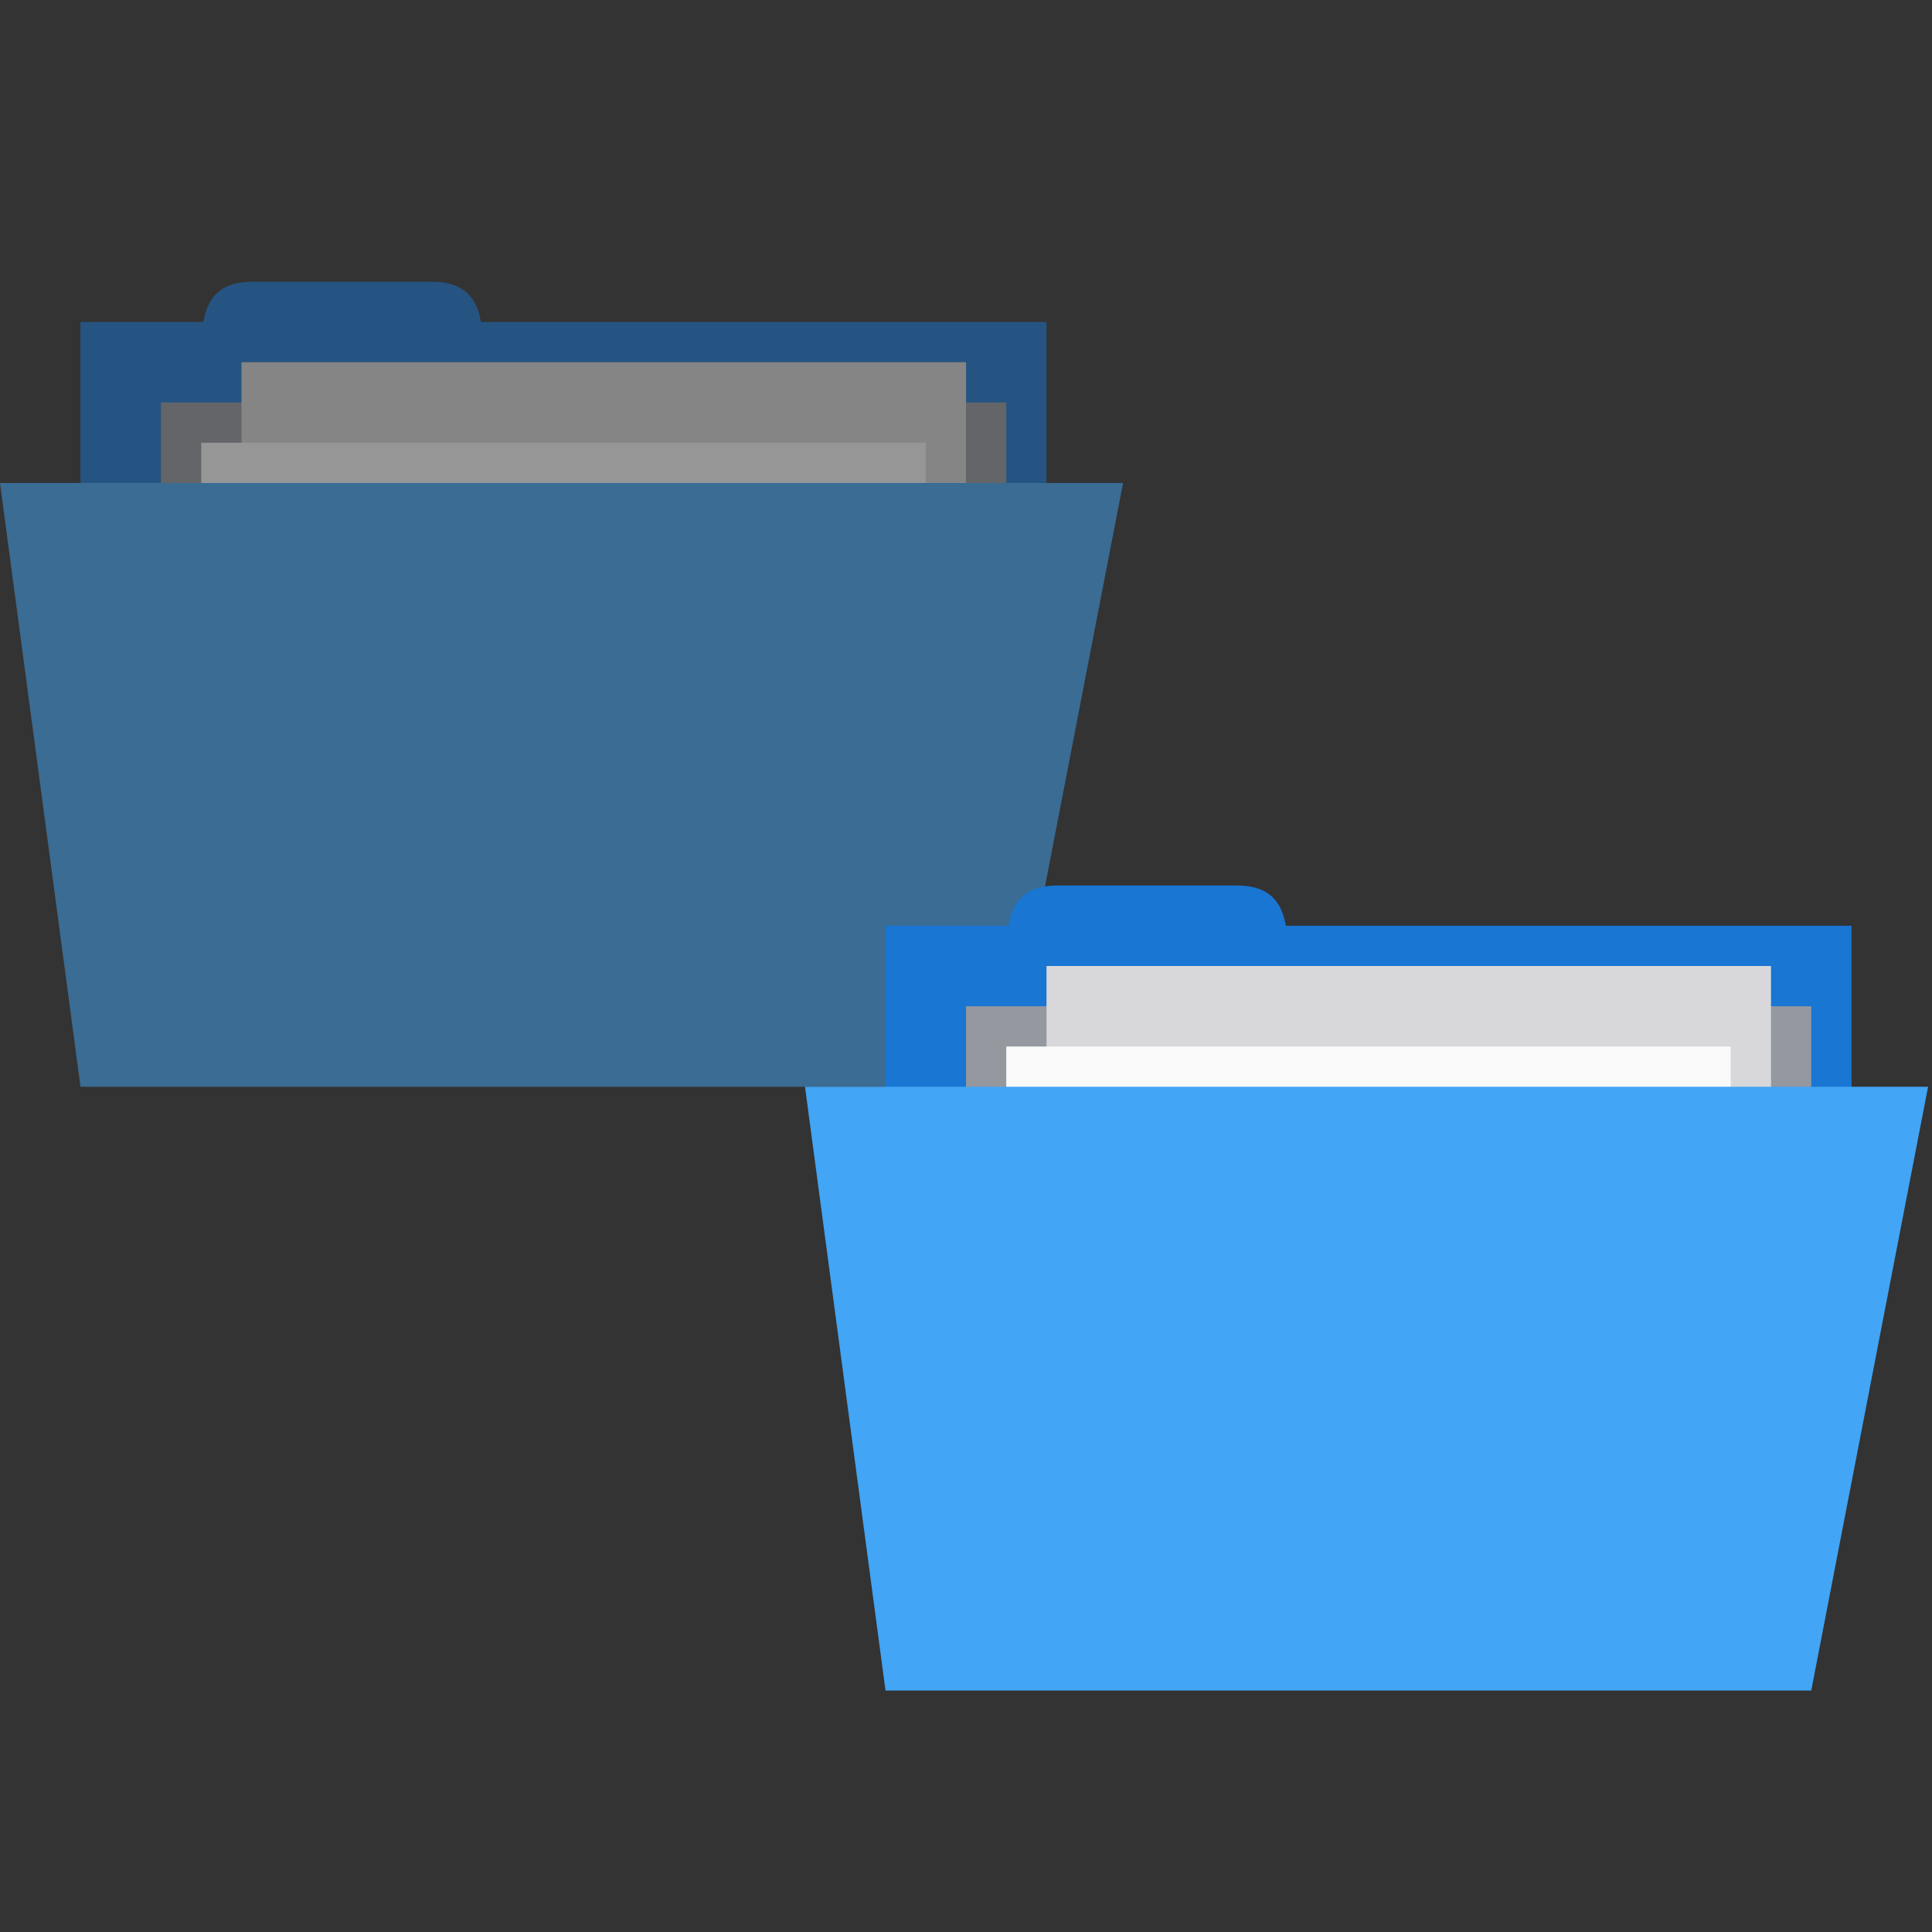 <svg xmlns="http://www.w3.org/2000/svg" viewBox="0 0 96 96">
 <rect x="0" y="0" width="96" height="96" fill="#333333" stroke="none"/>
 <g transform="scale(2,2)" style="opacity:0.5">
  <rect y="8" x="2" height="10" width="24" style="fill:#1976d2;fill-opacity:1;stroke:none"/>
  <path d="m 5 9 c 0 -1 0 -2 1.273 -2 l 4.455 0 c 1.273 0 1.273 1 1.273 2 z" style="fill:#1976d2;fill-opacity:1;stroke:none"/>
  <path d="m 4 10 21 0 0 5 -21 0 z" style="fill:#95989f;fill-opacity:1;stroke:none"/>
  <rect width="18" height="13" x="6" y="9" style="fill:#d8d8da;fill-opacity:1;stroke:none"/>
  <rect y="11" x="5" height="12" width="18" style="fill:#f9f9f9;fill-opacity:1;stroke:none"/>
  <path d="M 0,12 27.902,12 25,27 2,27 z" style="fill:#42a5f5;fill-opacity:1;stroke:none"/>
 </g>
 <path d="m 50 48 c 0 -2 0 -4 2.545 -4 l 8.909 0 c 2.545 0 2.545 2 2.545 4 z" style="fill:#1976d2;fill-opacity:1;stroke:none"/>
 <rect width="48" height="20" x="44" y="46" style="fill:#1976d2;fill-opacity:1;stroke:none"/>
 <path d="m 48 50 42 0 0 10 -42 0 z" style="fill:#95989f;fill-opacity:1;stroke:none"/>
 <rect y="48" x="52" height="26" width="36" style="fill:#d8d8da;fill-opacity:1;stroke:none"/>
 <rect width="36" height="24" x="50" y="52" style="fill:#f9f9f9;fill-opacity:1;stroke:none"/>
 <path d="m 40 54 55.805 0 -5.805 30 -46 0 z" style="fill:#42a5f5;fill-opacity:1;stroke:none"/>
</svg>
